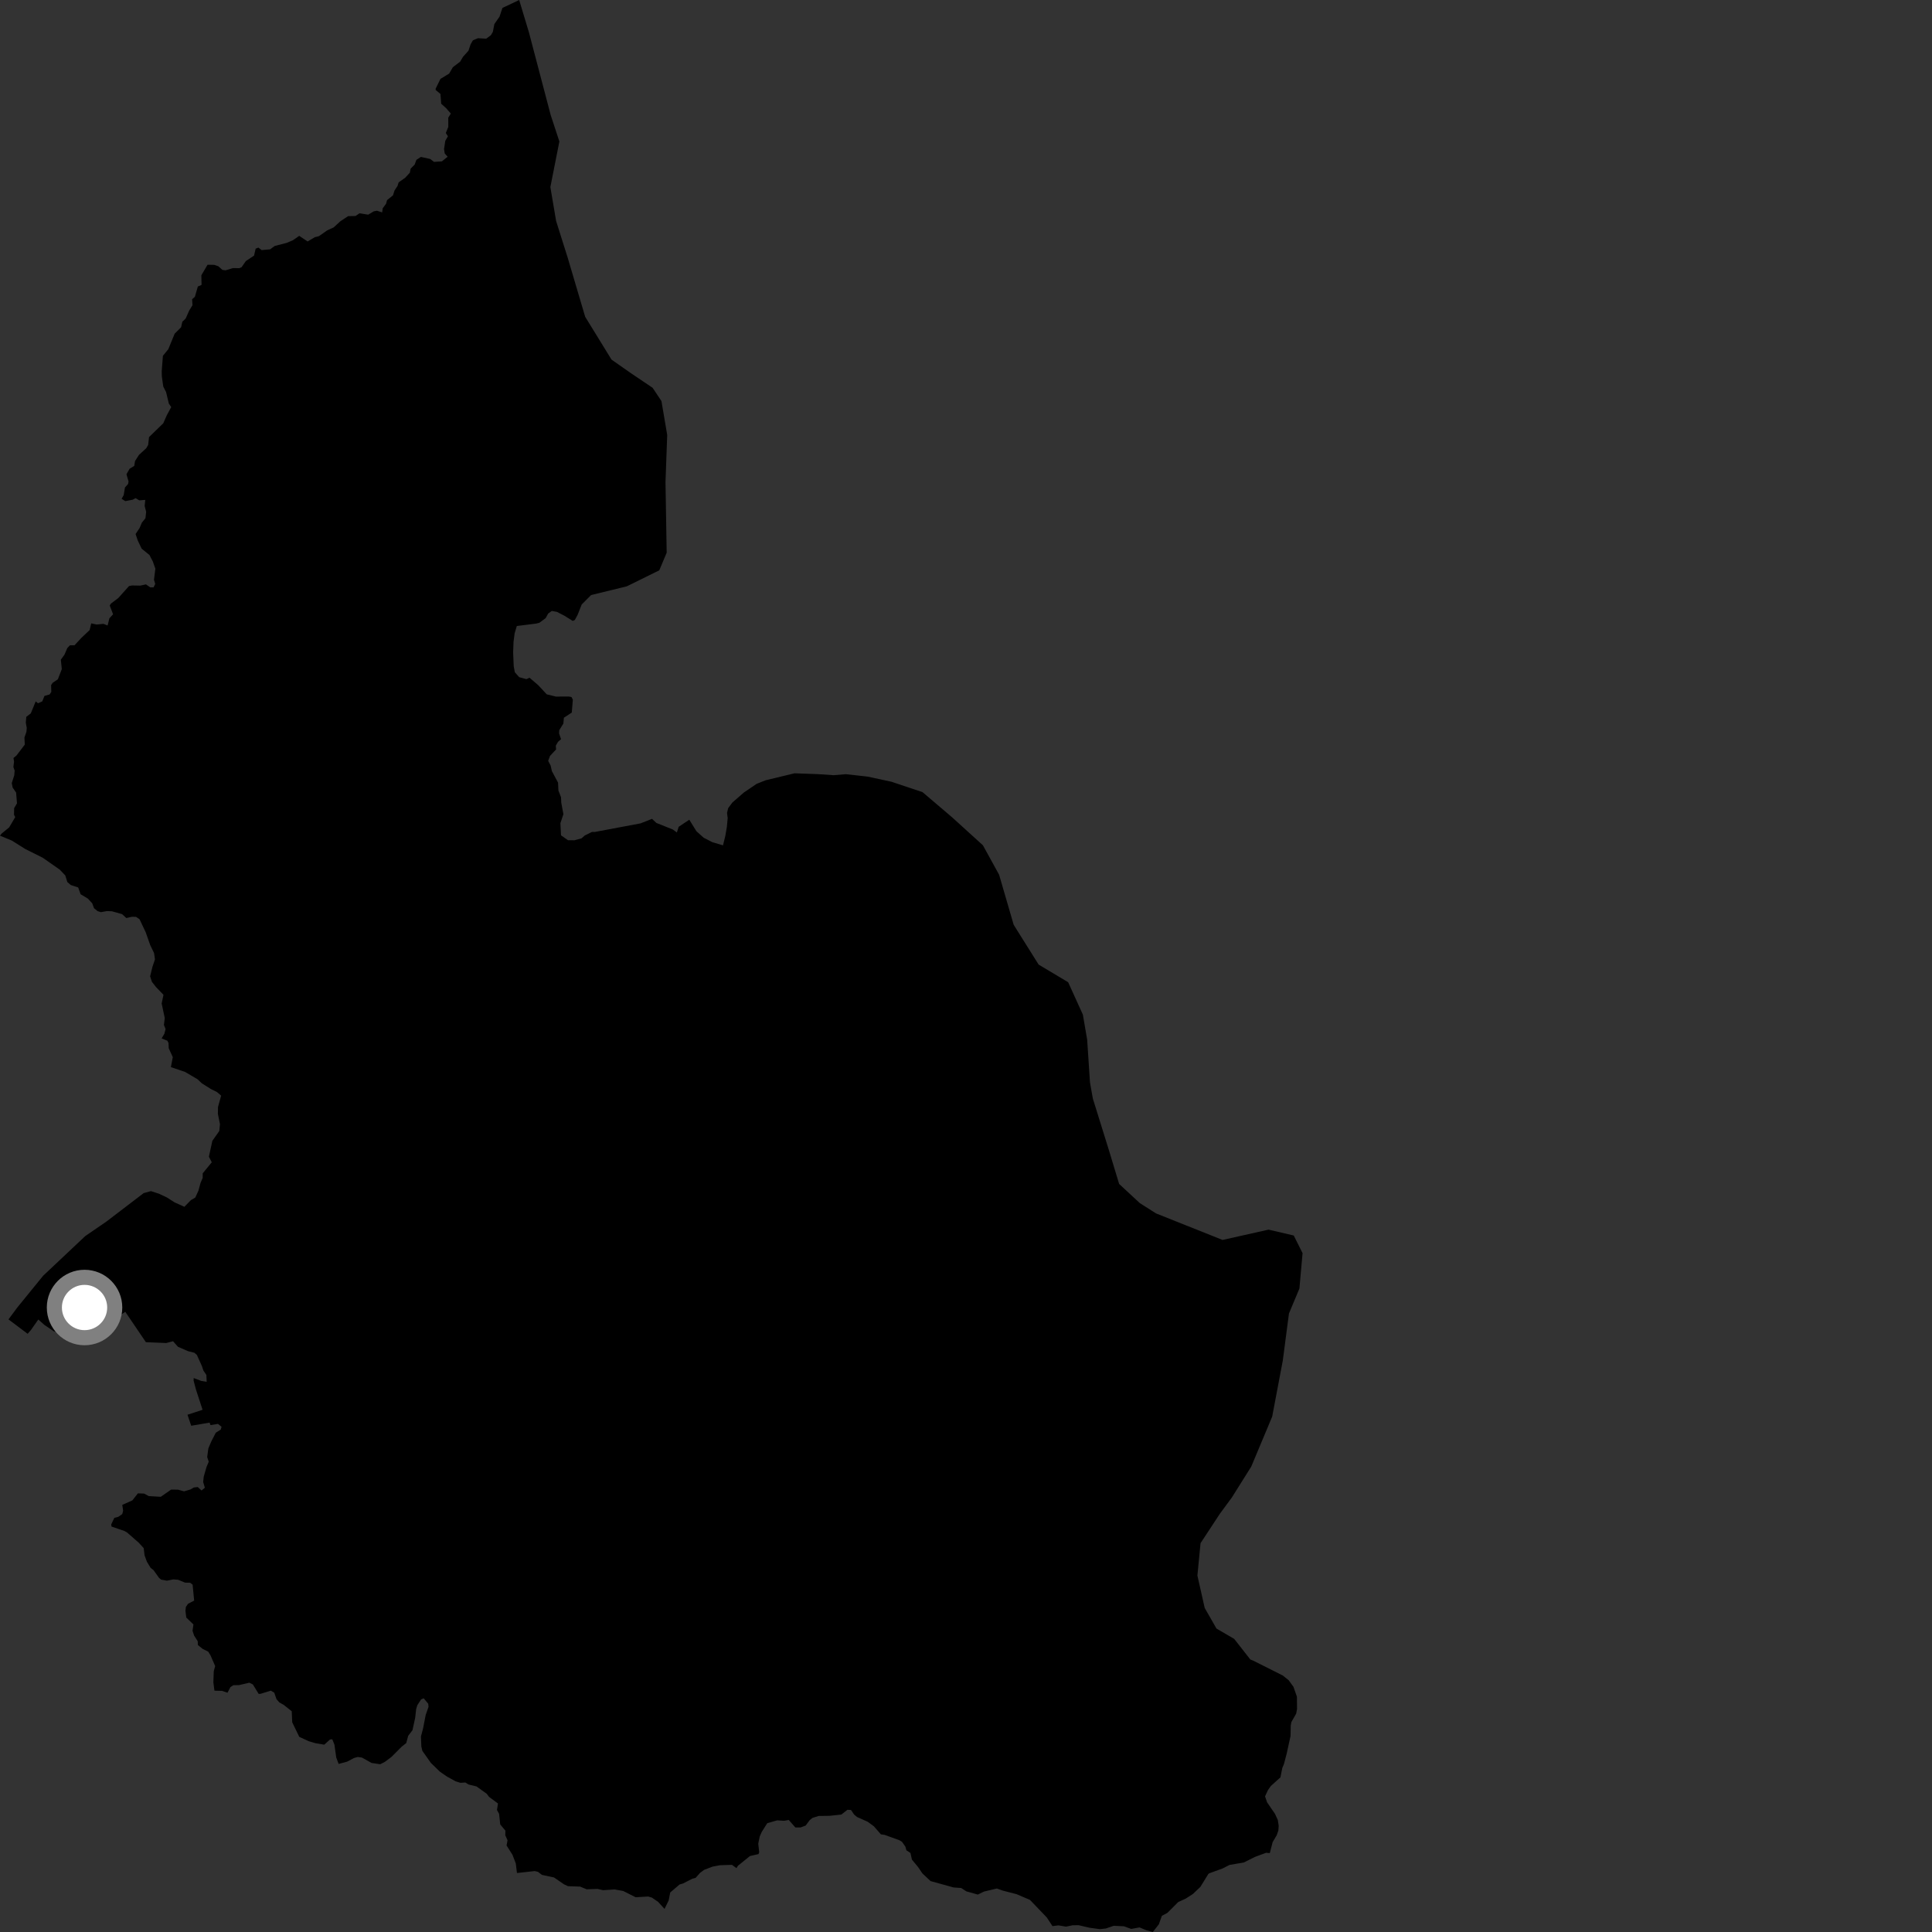 <?xml version="1.0" encoding="utf-8" ?>
<svg baseProfile="full" height="1024" version="1.1" width="1024" xmlns="http://www.w3.org/2000/svg" xmlns:ev="http://www.w3.org/2001/xml-events" xmlns:xlink="http://www.w3.org/1999/xlink"><rect width="100%" height="100%" fill="#333333" stroke="none"/><defs /><polygon fill="black" points="275.178,0.0 266.297,4.208 264.768,8.817 262.026,12.759 261.23,16.867 260.177,18.651 257.717,20.501 253.322,20.258 250.648,21.37 249.427,23.493 248.3,26.889 245.398,30.108 243.872,32.694 240.022,35.626 238.05,39.016 233.451,41.808 230.893,47.023 230.912,47.69 233.447,49.797 233.84,54.972 236.472,57.357 238.95,60.194 237.591,62.389 237.61,67.252 236.29,70.493 237.405,72.225 235.995,74.68 235.351,79.045 235.722,81.36 237.257,83.079 234.226,85.519 230.045,85.805 228.033,84.275 223.093,83.165 220.703,84.727 219.78,87.228 217.657,89.37 217.22,91.54 214.746,94.22 211.287,96.66 210.701,98.566 209.123,100.917 208.282,103.544 205.169,106.046 204.597,108.03 202.854,110.345 202.553,112.571 199.791,111.685 198.104,112.011 195.168,113.772 190.531,113.057 188.424,114.49 184.504,114.568 180.394,117.276 176.834,120.541 173.422,122.099 169.053,125.167 166.861,125.723 163.023,127.982 158.6,125.01 155.228,127.34 151.937,128.733 145.593,130.372 143.166,132.148 138.703,132.56 136.983,131.231 135.505,131.78 134.645,135.489 130.298,138.383 128,141.676 126.828,142.136 123.442,142.096 119.58,143.272 117.895,143.059 115.747,141.131 113.522,140.382 110.012,140.312 106.718,145.893 106.826,151.009 104.856,151.848 103.285,157.341 101.818,158.597 102.027,161.765 100.307,164.549 98.422,168.802 96.632,170.545 95.985,173.452 92.568,176.871 89.214,185.066 86.346,188.593 85.713,196.753 85.778,199.474 86.534,204.874 88.032,207.826 89.48,213.877 90.747,215.773 88.416,220.084 86.538,224.351 78.992,231.664 78.539,235.782 77.538,237.538 73.627,241.141 71.575,244.364 71.157,246.921 68.683,248.472 67.033,251.361 68.133,255.212 67.888,256.515 66.222,258.399 65.57,262.389 64.455,264.387 66.417,265.603 70.362,264.849 71.874,264.025 73.837,265.199 76.987,264.953 76.673,268.18 77.464,271.282 77.09,274.663 75.199,276.999 73.994,279.843 71.865,283.045 72.96,286.349 75.089,290.817 79.215,294.158 80.986,297.561 82.346,301.417 81.617,307.297 82.283,309.487 81.371,311.334 79.638,311.319 77.356,309.736 74.309,310.39 69.951,310.306 68.372,310.637 62.684,316.983 58.771,319.933 58.162,320.953 59.941,325.578 57.981,327.71 57.031,331.519 54.803,330.656 51.238,331.015 48.354,330.404 47.511,333.952 43.169,338.049 39.499,342.001 37.031,342.033 35.674,343.495 34.167,346.999 32.244,349.654 32.755,354.648 30.677,360.026 27.904,361.909 27.089,363.098 27.195,366.723 26.286,368.087 23.57,368.839 22.406,371.743 20.12,372.751 18.926,371.743 16.315,378.113 13.931,379.952 13.676,383.025 14.187,385.833 14.008,387.867 12.954,390.897 13.131,394.665 8.724,400.454 7.141,401.751 7.447,403.649 7.092,406.566 7.775,408.419 7.543,410.958 6.23,415.079 6.699,417.408 8.543,420.102 9,425.778 7.489,428.348 7.435,431.883 8.071,433.089 4.853,438.541 0.857,441.81 0.0,442.928 6.275,445.523 13.37,449.98 22.641,454.615 31.678,460.927 34.588,463.983 35.699,467.518 37.493,469.072 41.439,470.375 42.73,473.97 46.575,476.279 48.872,478.764 49.845,481.395 51.764,482.93 53.47,483.46 56.745,482.886 59.319,482.996 64.691,484.501 66.98,486.585 69.85,485.912 72.105,485.954 73.953,487.21 77.227,494.117 79.599,500.879 81.653,505.123 82.137,508.48 80.791,512.479 79.563,517.482 80.531,520.391 82.662,523.126 86.647,527.272 85.685,531.853 87.323,539.599 86.881,543.229 87.76,545.431 87.115,547.926 85.66,550.384 88.678,551.579 89.306,552.734 89.443,555.62 91.584,560.32 90.577,565.59 98.13,568.164 104.745,572.051 106.979,574.189 111.901,577.27 114.963,578.781 117.216,580.715 115.551,586.703 115.488,590.421 116.584,595.819 116.232,599.451 112.556,604.657 110.725,613.081 112.241,616.029 107.44,621.902 107.429,624.337 106.303,626.928 105.162,631.113 103.496,634.737 101.2,636.082 97.723,639.631 92.504,637.271 88.489,634.696 84.202,632.677 79.99,631.319 76.152,632.372 56.33,647.506 45.192,655.139 22.876,676.166 9.142,693.037 4.5,699.308 14.647,706.943 16.439,704.881 20.302,699.359 23.537,702.238 28.483,705.59 32.328,706.925 35.874,706.915 46.646,708.618 66.4,695.28 77.333,711.39 88.114,711.828 91.721,710.883 94.323,713.832 99.68,716.147 103.05,717.001 104.367,718.171 106.996,724 107.824,726.461 109.389,728.762 109.545,732.401 106.621,731.893 102.66,730.386 102.61,731.745 103.866,736.494 107.373,747.222 99.374,749.834 101.332,755.67 111.097,754.018 111.551,755.342 115.539,754.686 117.433,756.232 117,757.707 114.37,759.379 111.954,764.069 110.423,767.726 109.809,772.267 110.638,774.748 109.479,777.476 107.977,782.686 107.684,785.487 108.58,788.533 106.824,790 104.829,788.165 102.704,788.413 100.928,789.447 97.57,790.434 94.325,789.547 90.713,789.508 85.196,793.334 78.827,792.959 76.391,791.632 73.091,791.508 70.168,795.225 64.81,797.619 65.264,800.734 64.791,802.495 62.716,803.933 60.586,804.51 58.937,807.991 59.111,809.11 65.854,811.416 67.316,812.227 73.522,817.647 76.16,820.535 76.621,824.368 77.856,827.742 79.843,831.016 81.32,832.147 84.32,836.329 85.376,837.225 88.475,837.793 91.837,837.116 94.347,837.298 98.109,838.827 100.789,838.898 102.093,839.894 102.907,848.355 99.664,850.032 98.516,851.728 98.284,853.677 98.723,857.313 102.513,860.987 102.052,864.376 102.869,866.857 104.811,869.918 104.87,871.892 107.371,873.929 110.36,875.404 111.549,877.32 114.04,883.049 113.309,885.752 113.085,891.641 113.657,896.093 117.667,896.189 120.578,897.184 122.124,894.204 123.692,893.193 126.709,893.134 132.143,891.869 134.033,892.798 137.083,897.782 138.07,897.773 143.505,896.079 145.355,897.151 146.543,900.569 148.022,902.295 150.342,903.602 154.626,906.987 154.881,912.855 158.618,920.56 163.561,922.85 167.245,923.949 171.878,924.71 174.878,921.995 176.111,921.857 177.253,924.69 178.213,931.494 179.492,934.921 183.997,933.704 187.591,931.798 189.619,931.234 191.855,931.553 196.912,934.396 201.518,935.085 203.981,933.836 207.546,931.146 212.898,925.783 215.302,923.877 216.347,920.027 218.619,917.05 220.052,910.512 220.573,905.852 221.188,903.8 223.192,900.723 224.572,900.142 226.969,903.023 227.136,904.629 225.62,908.974 224.249,916.059 223.11,920.374 223.32,925.663 223.859,927.994 228.372,934.376 233.134,939.005 236.922,941.625 241.496,944.141 244.005,944.931 246.659,944.762 248.288,945.805 252.558,946.846 257.979,950.737 259.203,952.373 263.936,955.888 263.412,959.322 264.535,961.412 265.135,967.018 267.869,970.263 267.818,972.756 269.009,975.38 268.485,978.136 271.622,983.087 273.376,987.643 274.004,992.734 283.387,991.705 285.134,992.11 287.245,993.727 293.659,995.104 298.919,998.719 301.04,999.716 307.504,999.942 310.917,1001.368 316.685,1001.168 319.672,1001.84 325.736,1001.438 330.301,1002.257 336.899,1005.579 343.562,1005.192 345.478,1005.751 348.811,1008.023 352.215,1011.758 354.409,1007.265 355.235,1003.054 360.165,998.837 362.095,998.248 366.863,995.803 368.707,995.287 371.066,992.637 373.214,991.052 377.643,989.359 381.648,988.606 387.956,988.409 390.357,990.144 391.103,988.911 397.47,983.748 402.023,982.703 402.394,981.759 401.891,977.185 402.679,973.326 403.749,970.924 406.673,966.321 411.946,964.815 415.594,965.057 418.045,964.609 421.56,968.587 424.285,968.599 427.025,967.583 429.139,964.728 430.608,963.541 433.913,962.495 439.553,962.425 445.922,961.762 449.15,959.226 451.053,959.328 452.74,961.803 454.278,963.063 459.86,965.548 463.174,967.974 466.875,972.228 468.856,972.524 476.671,975.345 478.066,976.185 479.857,978.74 480.431,980.712 482.549,982.089 483.345,985.642 486.599,989.574 488.89,992.947 493.218,997.011 505.424,1000.389 509.459,1000.686 512.189,1002.458 518.268,1004.162 521.478,1002.582 528.364,1000.943 531.534,1002.073 538.821,1003.958 545.895,1006.982 554.789,1016.255 557.834,1020.886 561.016,1020.48 564.996,1021.158 568.47,1020.438 571.648,1020.382 577.359,1021.722 582.994,1022.493 586.123,1022.138 590.293,1020.712 595.722,1020.968 599.544,1022.369 603.997,1021.576 607.663,1023.101 611.019,1024.0 614.221,1019.915 615.798,1015.43 618.771,1013.84 624.479,1008.12 628.436,1006.314 632.299,1003.818 636.221,1000.1 640.404,993.306 640.924,992.888 647.956,990.346 651.699,988.447 659.241,987.159 665.108,984.227 671.081,981.996 673.022,982.188 674.52,976.375 676.704,972.683 677.564,970.16 677.734,967.699 677.272,964.654 675.779,961.399 671.592,955.291 670.501,952.13 672.001,948.861 673.569,946.609 678.657,942.038 679.633,937.106 680.553,934.872 681.99,929.356 684.007,920.149 684.121,914.539 684.465,912.703 686.992,908.278 687.452,905.841 687.396,899.308 685.559,894.037 683.03,890.556 679.891,888.049 664.329,880.224 662.702,879.572 654.147,868.648 644.752,863.165 638.517,852.245 634.646,835.073 636.31,817.919 646.57,802.308 652.891,793.726 663.181,777.341 674.286,750.823 679.9,721.173 683.169,696.196 688.717,682.946 690.386,664.209 685.711,654.845 672.365,651.731 648.002,657.195 612.728,643.14 604.122,637.667 593.166,627.517 587.733,609.589 579.228,582.246 577.708,573.682 576.223,551.065 573.947,537.779 566.144,520.603 550.491,511.242 537.269,490.157 529.547,463.621 520.963,448.018 504.582,433.149 488.962,419.851 472.523,414.349 459.838,411.618 448.319,410.334 441.811,410.876 433.622,410.316 421.115,409.862 405.769,413.568 401.057,415.446 394.291,420.024 388.176,425.355 385.959,428.297 385.337,430.87 385.691,433.577 385.25,438.288 384.447,443.002 383.204,448.047 377.541,446.369 372.957,444.012 369.117,440.562 365.341,434.468 359.732,438.203 358.752,441.23 356.597,439.651 347.882,436.165 345.598,434.002 339.467,436.414 315.219,440.963 313.747,440.957 309.941,442.824 308.197,444.363 304.465,445.364 301.053,445.337 297.347,442.745 297.029,436.306 298.618,431.516 297.485,425.466 297.354,422.539 295.977,419.032 295.777,414.822 292.51,408.691 291.85,405.77 290.538,403.256 291.522,400.658 294.735,397.208 294.584,395.248 295.754,393.183 297.37,391.778 296.335,388.751 296.408,387.034 298.606,383.467 298.878,380.397 303.053,377.685 303.618,370.808 302.902,369.44 301.558,369.195 294.607,369.202 289.762,367.998 285.294,363.186 280.655,359.207 279.004,359.963 275.191,358.921 272.871,356.325 272.28,353.086 271.975,345.758 272.182,340.223 272.758,335.709 273.922,331.795 284.186,330.515 285.899,330.066 289.195,327.639 290.56,325.174 292.472,323.81 295.171,324.308 299.048,326.292 303.578,329.11 304.688,328.585 306.178,325.809 308.31,320.397 313.292,315.389 332.184,310.782 349.425,302.292 353.352,292.963 352.728,255.513 353.634,230.544 350.585,212.586 345.909,205.551 334.226,197.678 324.116,190.596 310.156,167.908 300.906,136.64 294.741,117.098 291.706,99.146 296.477,74.997 291.861,60.922 280.345,17.162 275.178,0.0" /><circle cx="44.811" cy="693.009" fill="rgb(100%,100%,100%)" r="16" stroke="grey" stroke-width="8" /></svg>